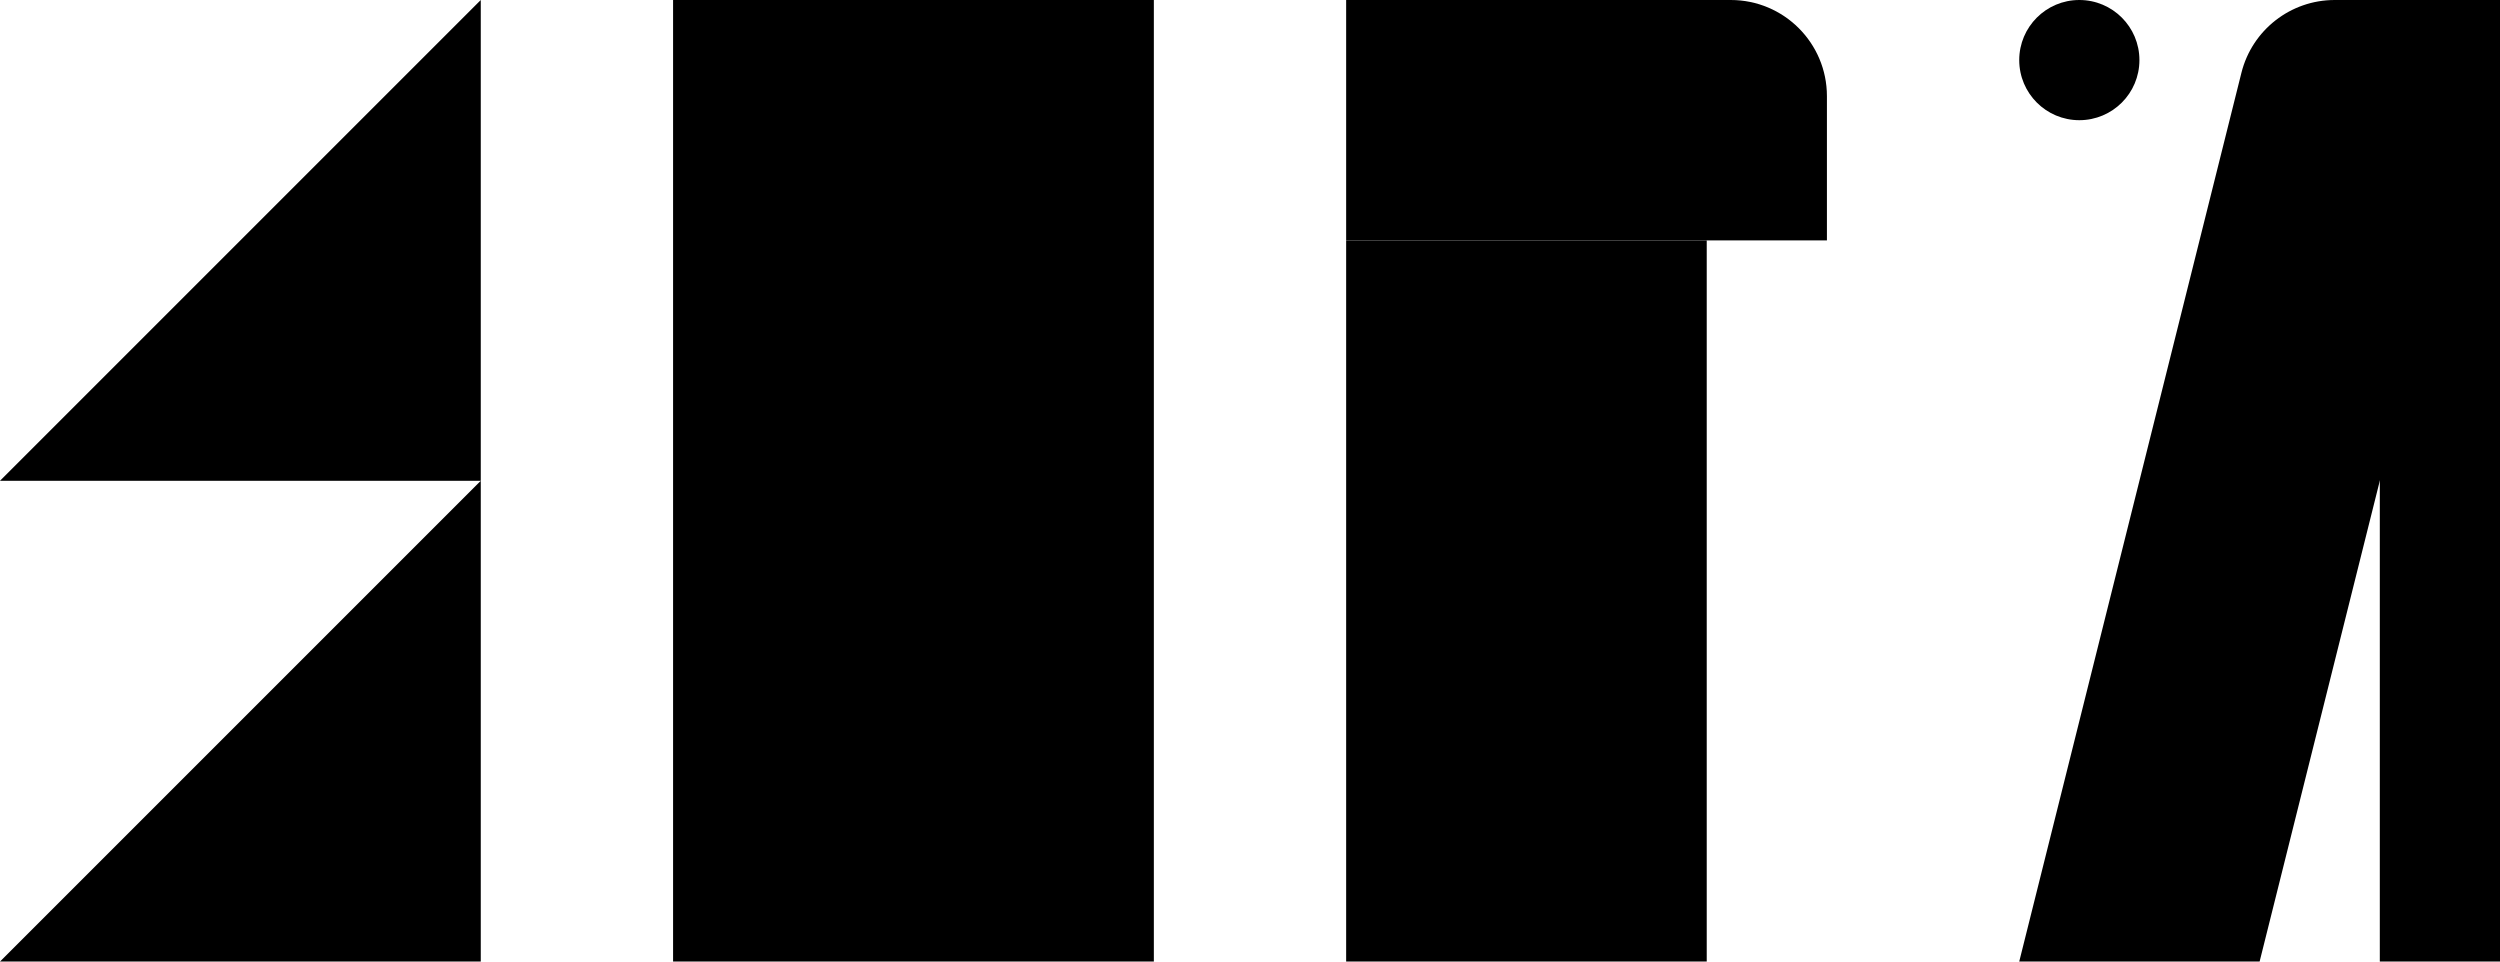 <svg width="520" height="200" viewBox="0 0 520 200" fill="none" xmlns="http://www.w3.org/2000/svg">
<g clip-path="url(#clip0_107_56)">
<path d="M466.213 15.149C468.439 6.246 476.438 0 485.616 0H520L470 200H420L466.213 15.149Z" fill="black"/>
<path d="M100 100V200H50H0L100 100Z" fill="black"/>
<path d="M100 0V100H50H0L100 0Z" fill="black"/>
<path d="M140 0H240V200H140V0Z" fill="black"/>
<path d="M495 0H520V200H495V0Z" fill="black"/>
<path d="M280 0H360C371.046 0 380 8.954 380 20V50H280V0Z" fill="black"/>
<path d="M280 50H355V200H280V50Z" fill="black"/>
<circle cx="432.5" cy="12.5" r="12.5" fill="black"/>
</g>
<defs>
<clipPath id="clip0_107_56">
<rect width="520" height="200" fill="white"/>
</clipPath>
</defs>
</svg>
